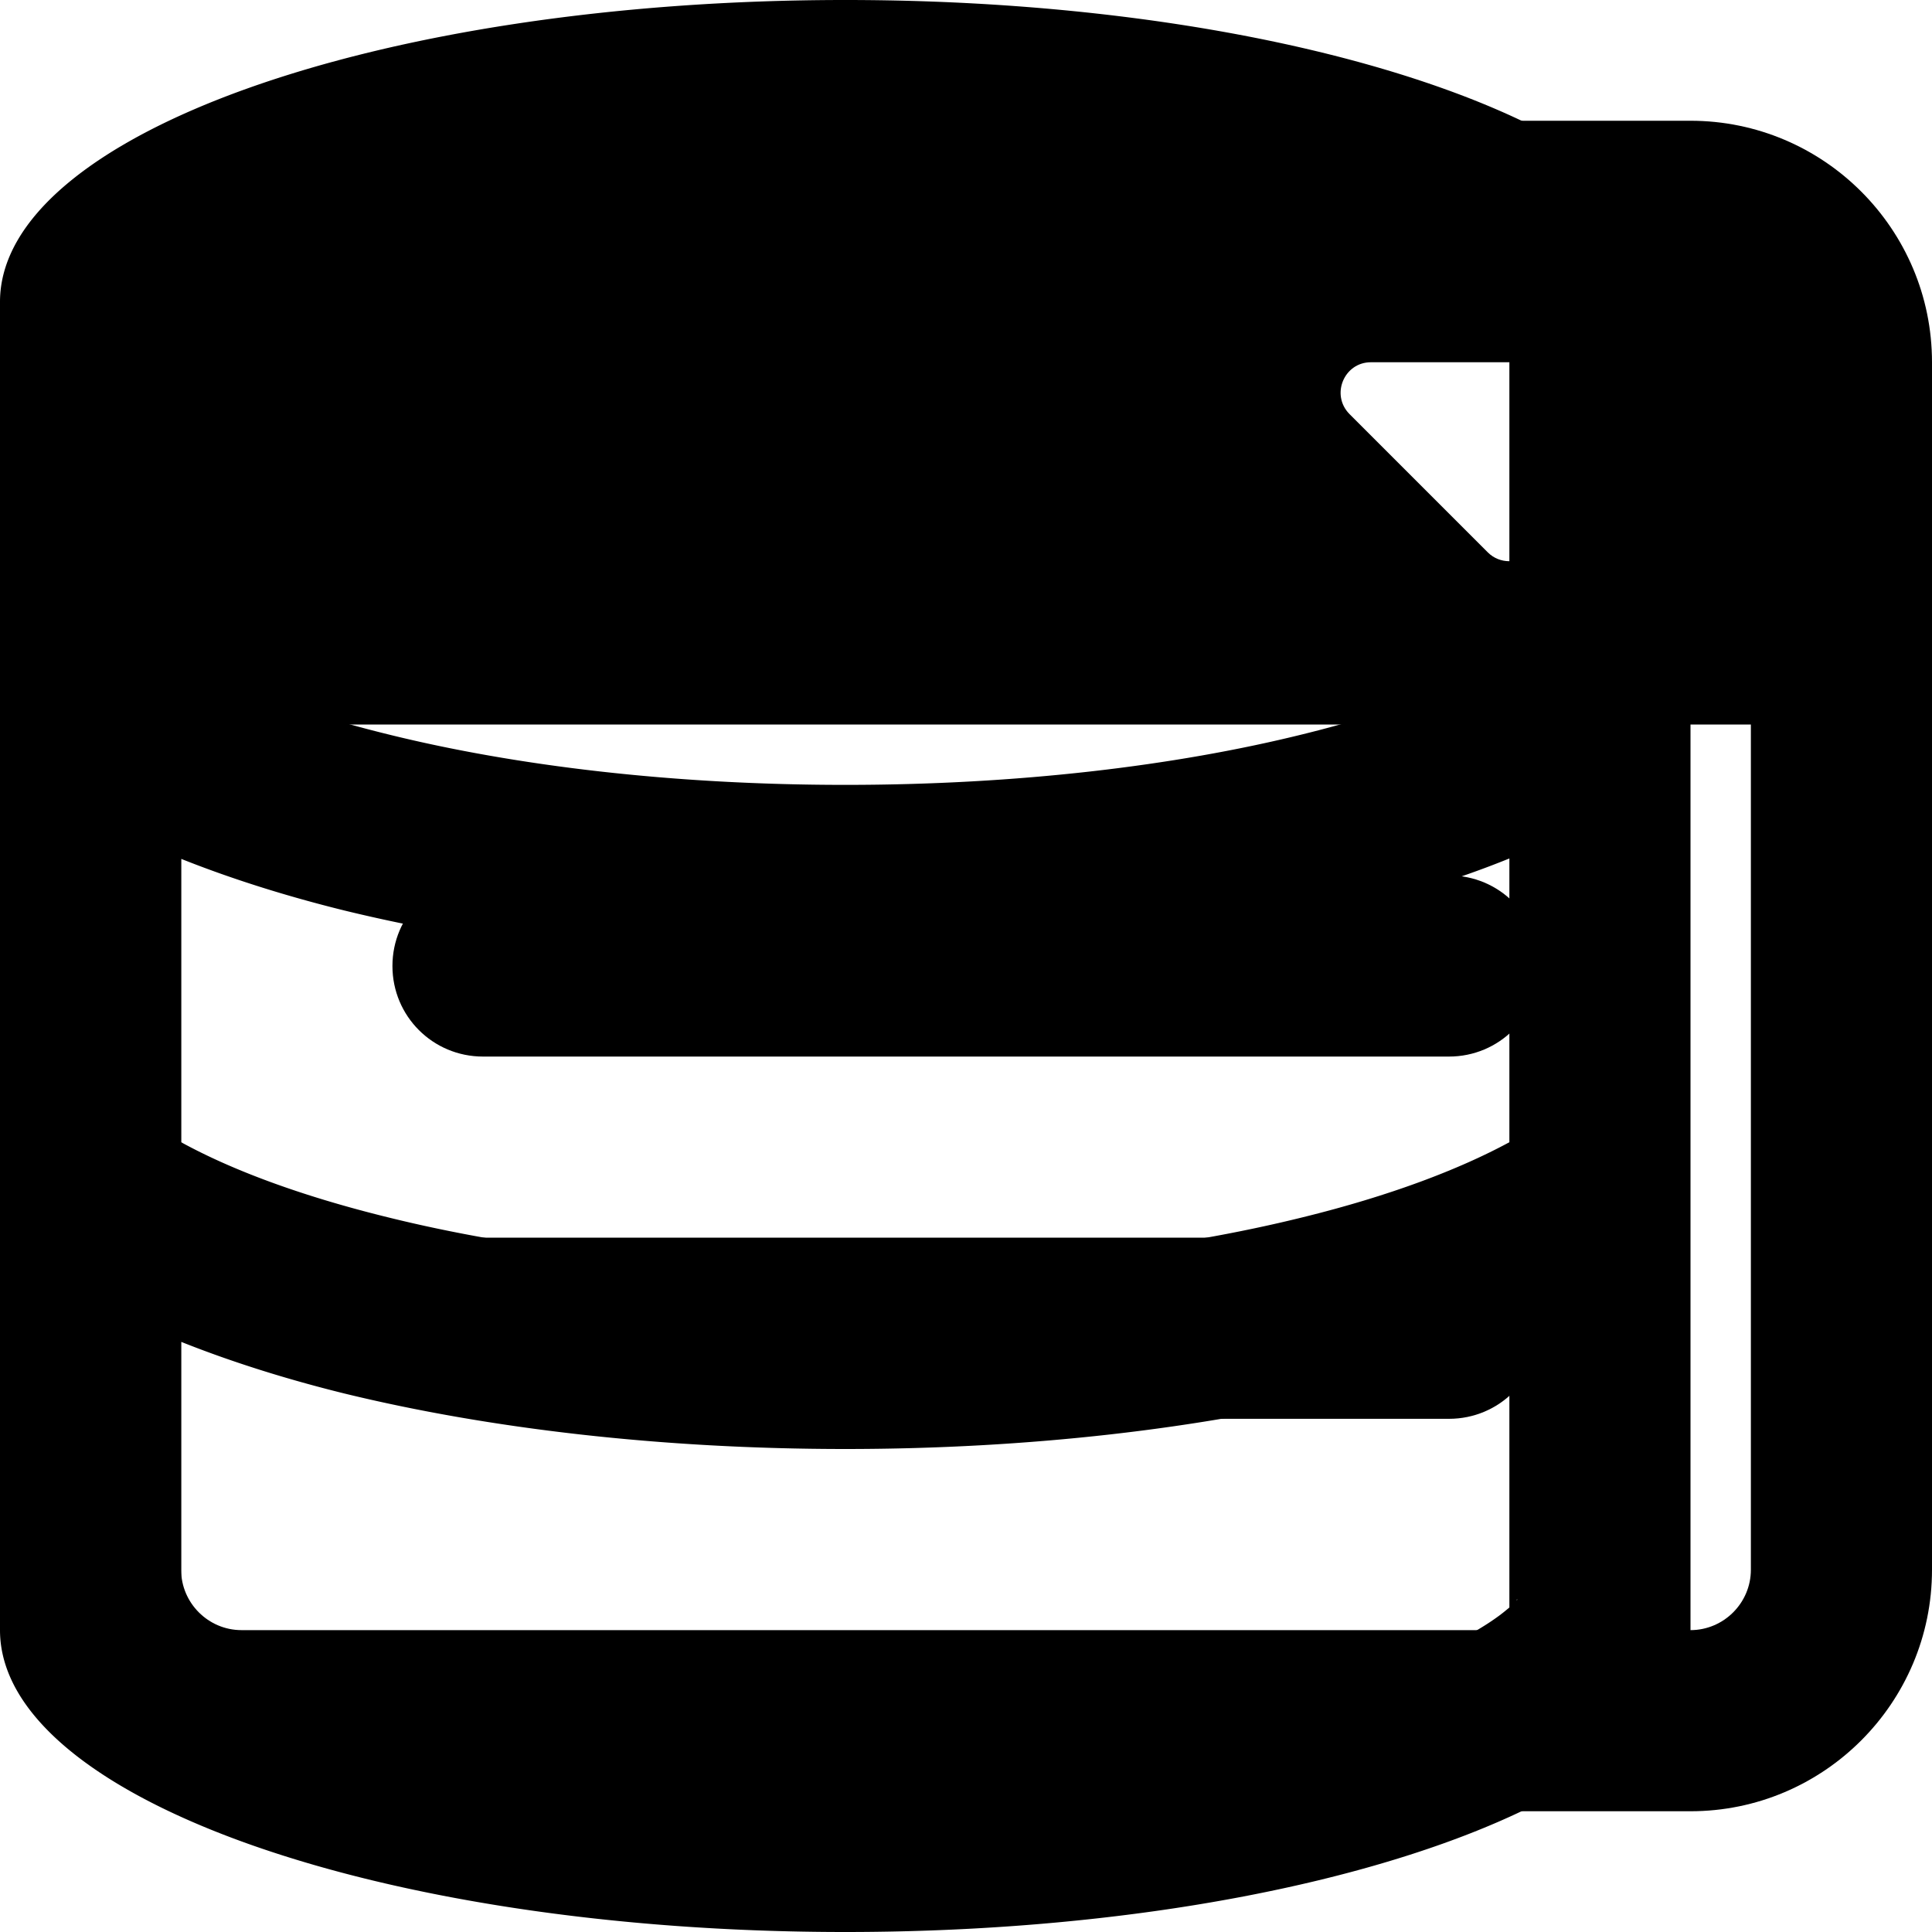 <svg xmlns="http://www.w3.org/2000/svg" viewBox="0 0 512 512">
<!--! Font Awesome Pro 6.4.0 by @fontawesome - https://fontawesome.com License - https://fontawesome.com/license (Commercial License) Copyright 2023 Fonticons, Inc. -->
<path d="M48 192V416c0 8.8 7.2 16 16 16H448c8.8 0 16-7.2 16-16V192H48zM0 96C0 60.7 28.7 32 64 32H448c35.3 0 64 28.7 64 64V416c0 35.3-28.7 64-64 64H64c-35.3 0-64-28.7-64-64V96zm436.7 0H363.3c-7.1 0-10.7 8.6-5.7 13.7l36.7 36.7c3.1 3.1 8.2 3.1 11.3 0l36.7-36.7c5-5 1.5-13.7-5.7-13.7zM128 232H384c13.3 0 24 10.7 24 24s-10.7 24-24 24H128c-13.3 0-24-10.7-24-24s10.7-24 24-24zm0 96H384c13.3 0 24 10.7 24 24s-10.7 24-24 24H128c-13.3 0-24-10.7-24-24s10.7-24 24-24z"/>

<path d="M400 86v88.7c-13.3 7.2-31.6 14.2-54.8 19.9C311.3 203 269.5 208 224 208s-87.3-5-121.2-13.4C79.6 188.9 61.3 182 48 174.7V86l.6-.5C53.9 81 64.5 74.8 81.8 68.6C115.9 56.5 166.2 48 224 48s108.1 8.5 142.2 20.6c17.3 6.2 27.8 12.4 33.2 16.9l.6 .5zm0 141.5v75.2c-13.3 7.2-31.6 14.2-54.8 19.9C311.3 331 269.5 336 224 336s-87.3-5-121.2-13.4C79.6 316.9 61.3 310 48 302.7V227.6c13.3 5.3 27.9 9.9 43.3 13.7C129.5 250.6 175.2 256 224 256s94.5-5.4 132.7-14.8c15.4-3.8 30-8.3 43.3-13.7zM48 426V355.6c13.3 5.3 27.9 9.9 43.3 13.7C129.5 378.6 175.2 384 224 384s94.5-5.4 132.7-14.8c15.4-3.8 30-8.3 43.3-13.7V426l-.6 .5c-5.3 4.5-15.9 10.7-33.2 16.9C332.1 455.5 281.8 464 224 464s-108.1-8.5-142.2-20.6c-17.3-6.2-27.8-12.4-33.2-16.9L48 426zm354.1-2.1s0 .1-.2 .2l.1-.2 0-.1zm-356.1 0a.3 .3 0 1 0 .6-.2 .3 .3 0 1 0 -.6 .2zm0-335.8a.3 .3 0 1 0 .5 .2 .3 .3 0 1 0 -.5-.2zm356-.2a.3 .3 0 1 0 -.1 .6 .3 .3 0 1 0 .1-.6zM448 432V80C448 35.8 347.7 0 224 0S0 35.8 0 80V432c0 44.2 100.3 80 224 80s224-35.8 224-80z"/>
</svg>